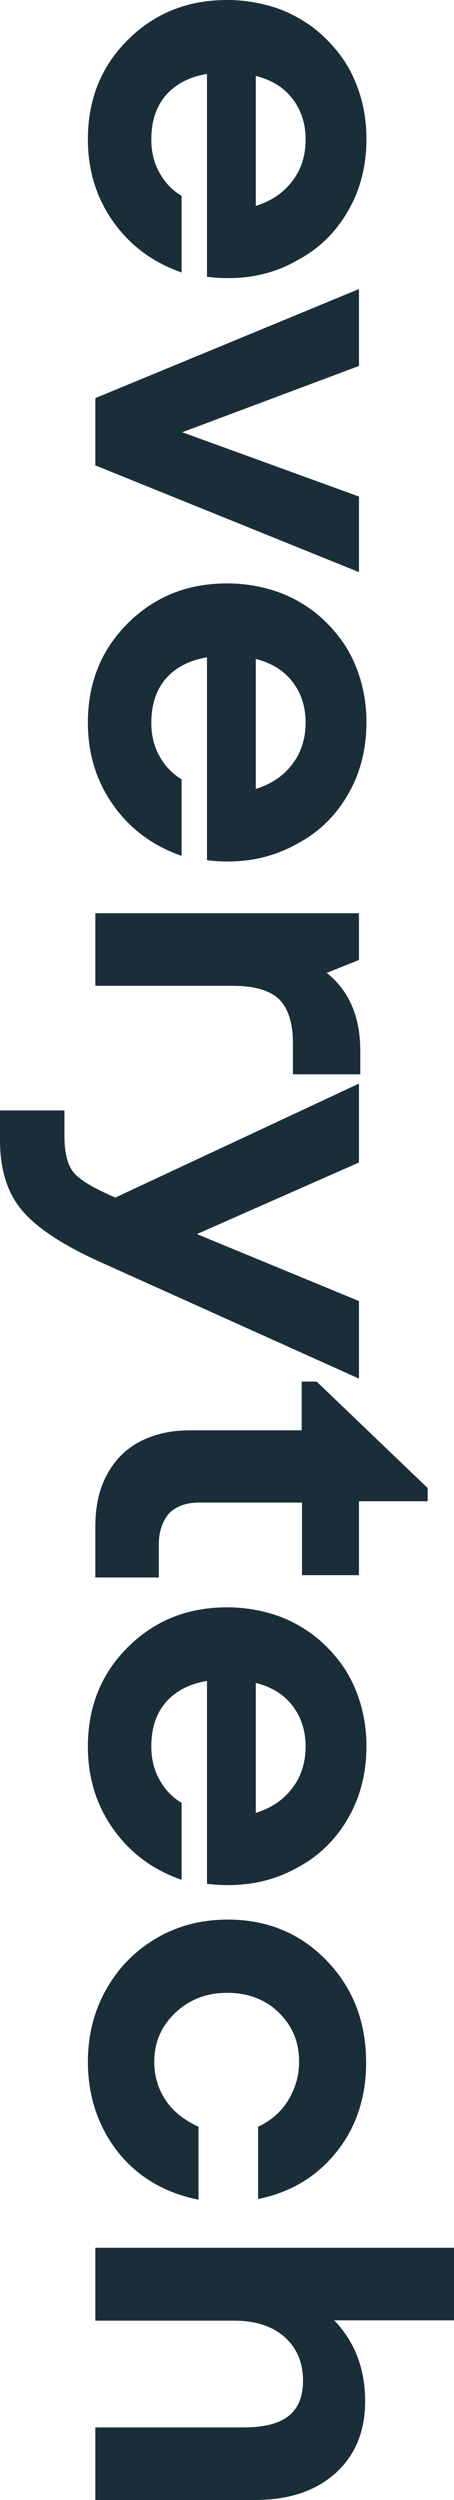 <svg width="34" height="187" viewBox="0 0 34 187" fill="none" xmlns="http://www.w3.org/2000/svg">
<path d="M17.085 20.803C16.573 20.803 16.037 20.778 15.501 20.703V5.529C14.161 5.752 13.137 6.298 12.406 7.141C11.675 8.009 11.333 9.1 11.333 10.438C11.333 11.356 11.528 12.174 11.943 12.918C12.357 13.662 12.893 14.232 13.6 14.653V20.381C11.455 19.637 9.749 18.373 8.482 16.587C7.214 14.802 6.581 12.744 6.581 10.414C6.581 7.438 7.58 4.959 9.579 2.975C11.577 0.992 14.039 0 17.012 0C18.182 0 19.303 0.174 20.376 0.496C21.448 0.818 22.399 1.314 23.276 1.934C24.129 2.554 24.86 3.298 25.494 4.141C26.128 4.984 26.591 5.926 26.932 6.992C27.273 8.058 27.444 9.199 27.444 10.389C27.444 12.397 26.981 14.207 26.055 15.794C25.128 17.406 23.861 18.621 22.277 19.464C20.692 20.381 18.962 20.803 17.085 20.803ZM22.886 10.438C22.886 9.224 22.545 8.207 21.887 7.364C21.229 6.521 20.327 5.975 19.157 5.678V15.397C19.961 15.149 20.644 14.777 21.18 14.306C21.716 13.835 22.155 13.265 22.447 12.62C22.74 11.951 22.886 11.232 22.886 10.438Z" fill="#192E38"/>
<path d="M26.883 37.142V42.795L7.141 34.812V29.778L26.883 21.621V27.373L13.649 32.332L26.883 37.142Z" fill="#192E38"/>
<path d="M17.085 64.441C16.573 64.441 16.037 64.416 15.501 64.342V49.167C14.161 49.391 13.137 49.936 12.406 50.779C11.675 51.647 11.333 52.738 11.333 54.077C11.333 54.994 11.528 55.812 11.943 56.556C12.357 57.3 12.893 57.87 13.6 58.292V64.019C11.455 63.276 9.749 62.011 8.482 60.226C7.214 58.441 6.581 56.383 6.581 54.052C6.581 51.077 7.58 48.597 9.579 46.614C11.577 44.63 14.039 43.638 17.012 43.638C18.182 43.638 19.303 43.812 20.376 44.134C21.448 44.456 22.399 44.952 23.276 45.572C24.129 46.192 24.86 46.936 25.494 47.779C26.128 48.622 26.591 49.564 26.932 50.63C27.273 51.697 27.444 52.837 27.444 54.027C27.444 56.035 26.981 57.846 26.055 59.432C25.128 61.044 23.861 62.259 22.277 63.102C20.692 63.995 18.962 64.441 17.085 64.441ZM22.886 54.052C22.886 52.837 22.545 51.821 21.887 50.977C21.229 50.135 20.327 49.589 19.157 49.291V59.011C19.961 58.763 20.644 58.391 21.18 57.92C21.716 57.449 22.155 56.879 22.447 56.234C22.74 55.565 22.886 54.845 22.886 54.052Z" fill="#192E38"/>
<path d="M26.981 78.574L26.981 80.359H21.936V78.028C21.936 76.491 21.57 75.4 20.887 74.731C20.181 74.061 19.011 73.739 17.427 73.739H7.141V68.309H26.883V71.805L24.47 72.772C26.152 74.111 26.981 76.07 26.981 78.574Z" fill="#192E38"/>
<path d="M26.883 97.318V103.12L7.385 94.343C4.655 93.103 2.754 91.839 1.657 90.549C0.561 89.26 0 87.5 0 85.293V83.062H4.826V84.971C4.826 86.26 5.07 87.177 5.533 87.723C5.996 88.268 6.995 88.864 8.482 89.508L8.628 89.582L26.883 81.053V86.954L14.745 92.31L26.883 97.318Z" fill="#192E38"/>
<path d="M11.894 115.542V117.997H7.141V114.154C7.141 112.691 7.409 111.426 7.994 110.335C8.555 109.269 9.359 108.426 10.431 107.856C11.504 107.286 12.747 106.988 14.209 106.988H22.593V103.343H23.715L32.026 111.302V112.294H26.883V117.823H22.618V112.393H14.892C13.941 112.393 13.21 112.666 12.674 113.187C12.162 113.782 11.894 114.551 11.894 115.542Z" fill="#192E38"/>
<path d="M17.085 141.006C16.573 141.006 16.037 140.981 15.501 140.907V125.733C14.161 125.956 13.137 126.502 12.406 127.345C11.675 128.212 11.333 129.303 11.333 130.642C11.333 131.56 11.528 132.378 11.943 133.122C12.357 133.865 12.893 134.436 13.6 134.857V140.61C11.455 139.866 9.749 138.601 8.482 136.816C7.214 135.031 6.581 132.973 6.581 130.642C6.581 127.667 7.58 125.187 9.579 123.204C11.577 121.22 14.039 120.228 17.012 120.228C18.182 120.228 19.303 120.402 20.376 120.724C21.448 121.047 22.399 121.543 23.276 122.162C24.129 122.782 24.86 123.526 25.494 124.369C26.128 125.212 26.591 126.154 26.932 127.221C27.273 128.287 27.444 129.427 27.444 130.617C27.444 132.626 26.981 134.436 26.055 136.023C25.128 137.634 23.861 138.849 22.277 139.692C20.692 140.585 18.962 141.006 17.085 141.006ZM22.886 130.642C22.886 129.427 22.545 128.411 21.887 127.568C21.229 126.725 20.327 126.179 19.157 125.882V135.601C19.961 135.353 20.644 134.981 21.18 134.51C21.716 134.039 22.155 133.469 22.447 132.824C22.74 132.155 22.886 131.436 22.886 130.642Z" fill="#192E38"/>
<path d="M6.581 154.222C6.581 152.238 7.044 150.428 7.946 148.817C8.872 147.18 10.115 145.916 11.723 144.973C13.332 144.031 15.111 143.585 17.061 143.585C20.01 143.585 22.472 144.601 24.446 146.635C26.42 148.668 27.419 151.222 27.419 154.271C27.419 156.875 26.688 159.106 25.201 160.966C23.715 162.825 21.765 163.991 19.328 164.487L19.328 159.081C20.278 158.635 21.034 157.99 21.57 157.123C22.106 156.255 22.399 155.288 22.399 154.197C22.399 152.734 21.887 151.519 20.863 150.527C19.839 149.536 18.548 149.064 17.012 149.064C15.477 149.064 14.185 149.56 13.137 150.552C12.089 151.544 11.553 152.759 11.553 154.197C11.553 155.288 11.845 156.255 12.406 157.098C12.966 157.941 13.795 158.586 14.867 159.081V164.536C12.357 164.04 10.334 162.85 8.823 160.966C7.361 159.081 6.581 156.825 6.581 154.222Z" fill="#192E38"/>
<path d="M27.346 179.611C27.346 181.892 26.591 183.678 25.104 185.016C23.617 186.331 21.619 187 19.108 187H7.141V181.57H18.255C19.742 181.57 20.863 181.297 21.594 180.727C22.325 180.157 22.691 179.289 22.691 178.074C22.691 176.71 22.228 175.619 21.302 174.801C20.376 173.983 19.108 173.586 17.524 173.586H7.141V168.131H34V173.561H25.031C26.591 175.198 27.346 177.206 27.346 179.611Z" fill="#192E38"/>
</svg>
